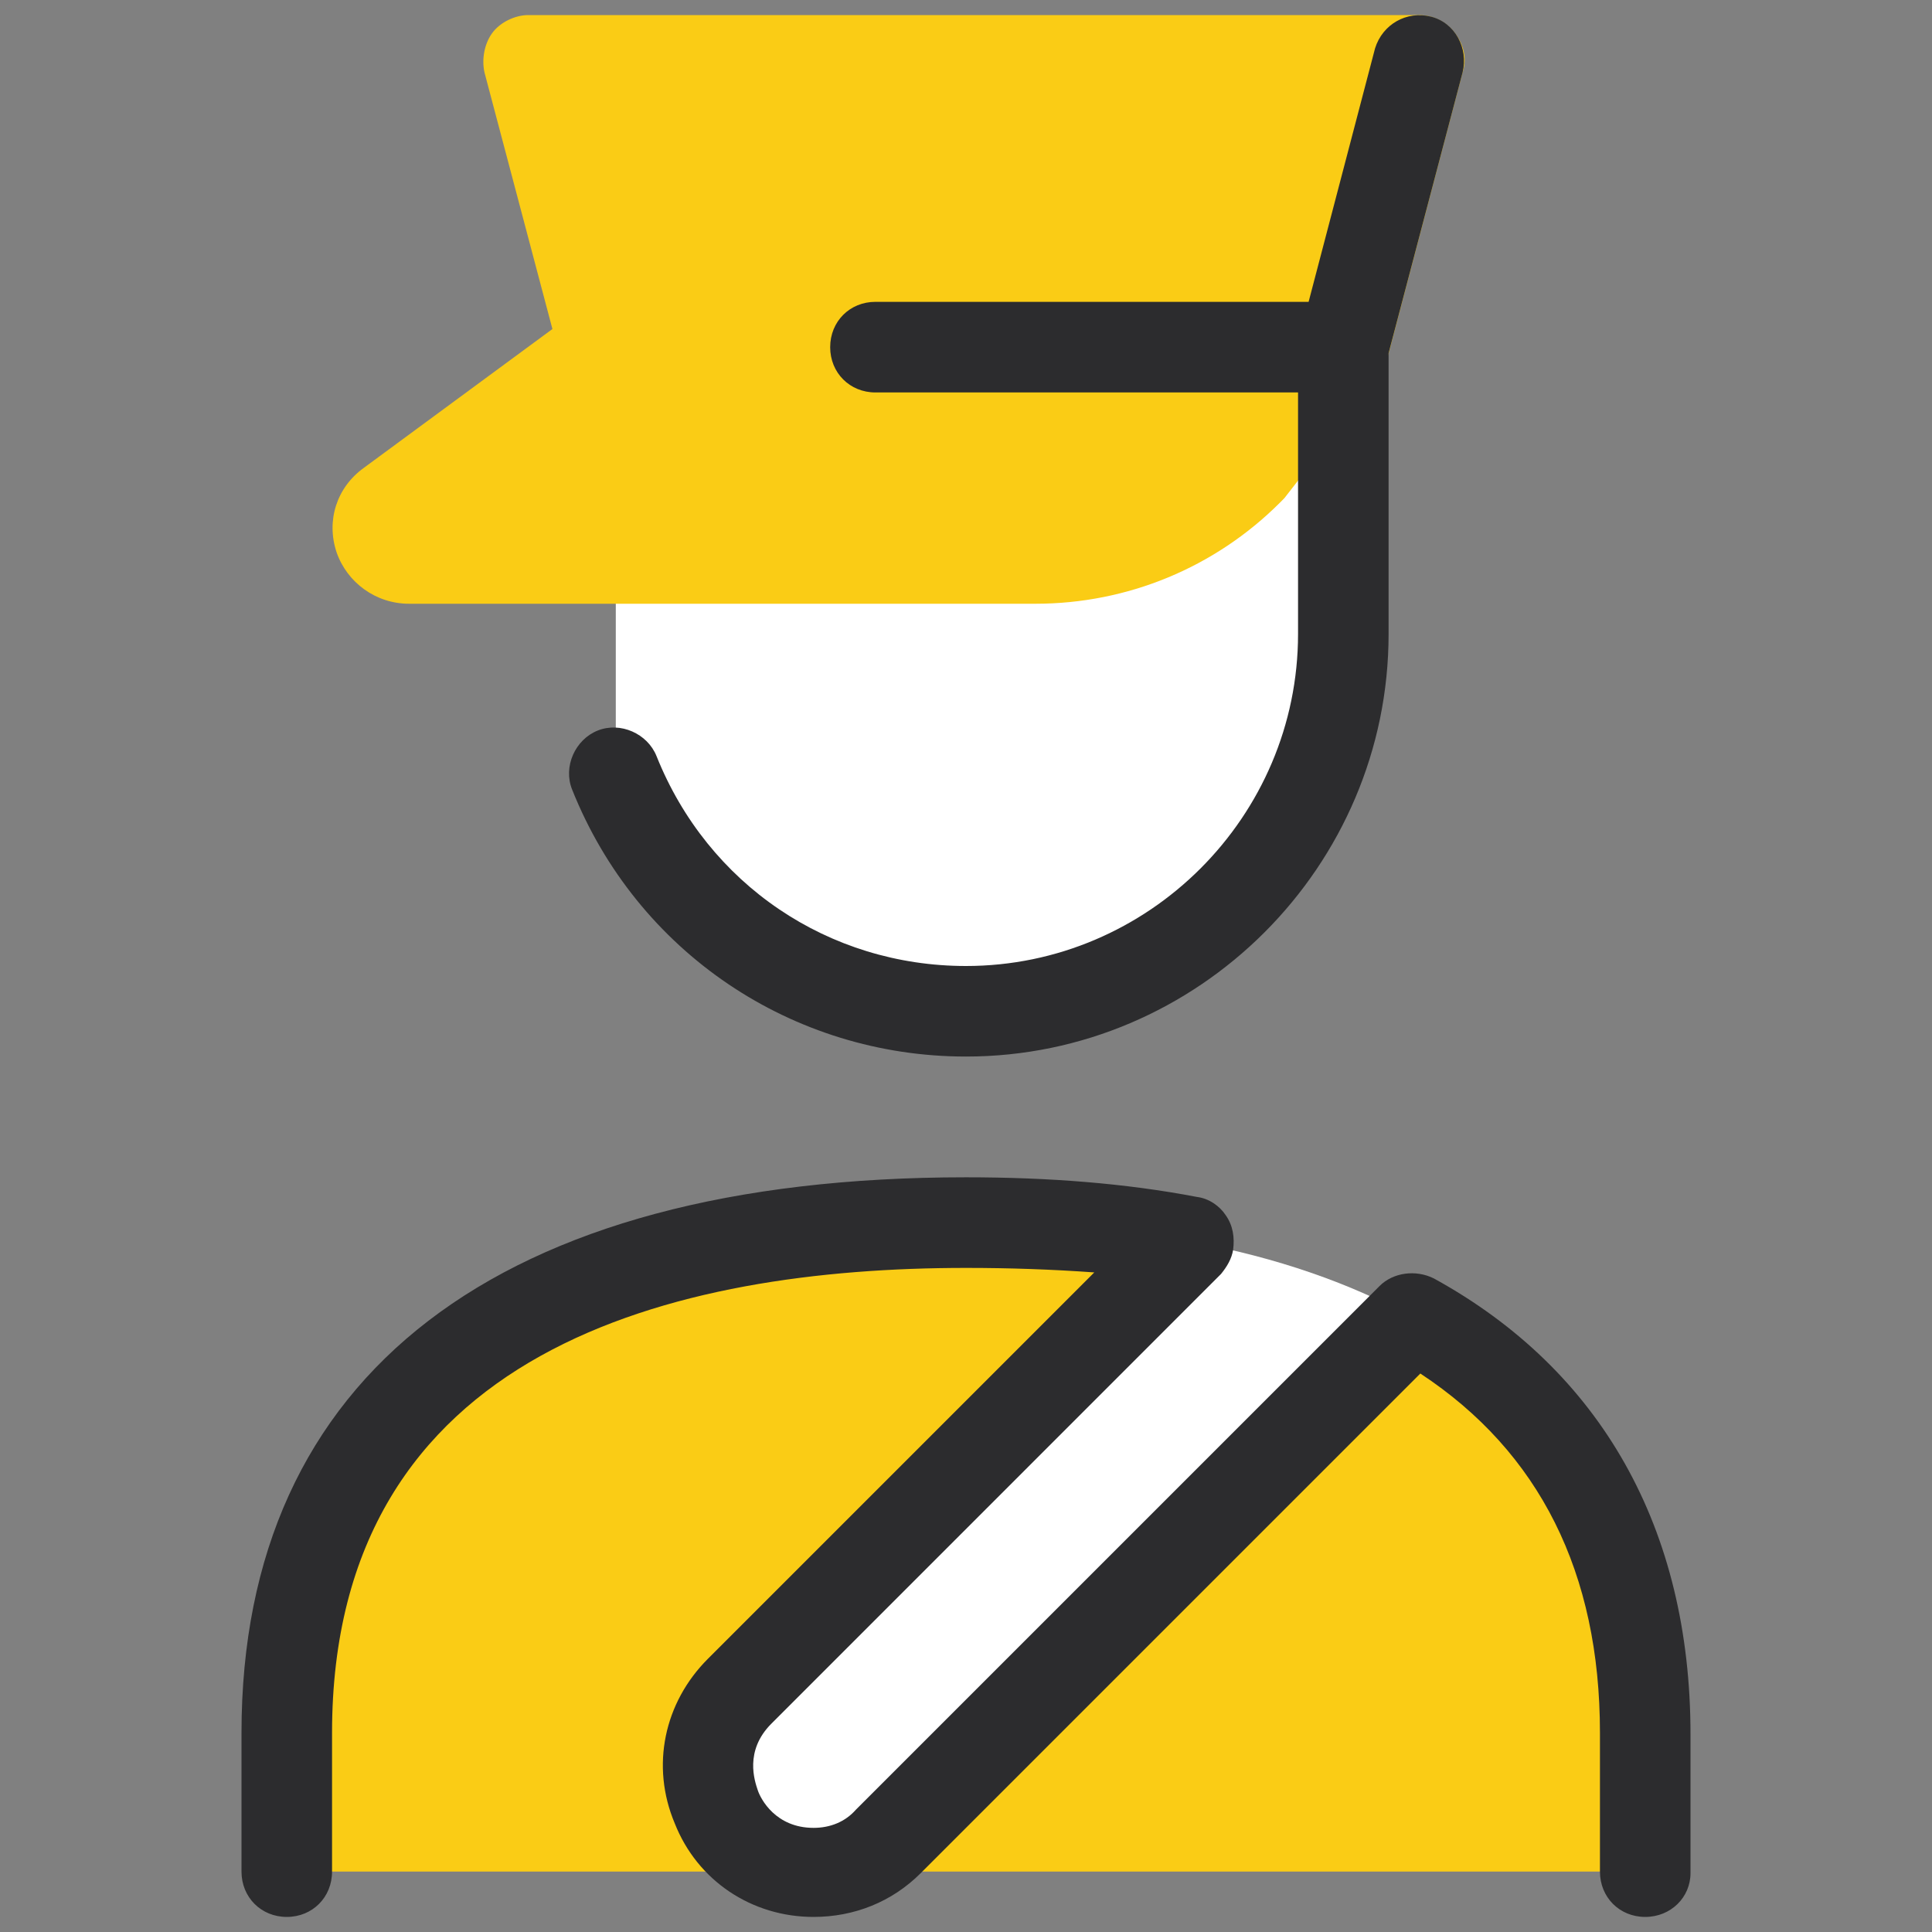 <svg width="30" height="30" viewBox="0 0 30 30" fill="none" xmlns="http://www.w3.org/2000/svg">
<rect x="0" y="0" width="30" height="30" fill="#808080" stroke="none"/>
<g id="icons8_customs 1">
<path id="Vector" d="M8.203 0.938L9.375 5.391L6.07 7.828C5.695 8.086 5.906 8.672 6.352 8.672H9.562V12C10.406 14.18 12.539 15.703 15 15.703C18.234 15.703 20.859 13.078 20.859 9.844V5.391L22.031 0.938H8.203Z" fill="white"/>
<path id="Vector_2" d="M25.547 29.062V26.883C25.547 23.742 24.164 21.68 21.984 20.461L19.172 20.766L18.516 19.289C17.438 19.078 16.242 18.984 15 18.984C9.164 18.984 4.453 21.07 4.453 26.883V29.062H25.547Z" fill="#FACC15"/>
<path id="Vector_3" d="M21.984 20.484C20.977 19.922 19.805 19.523 18.539 19.289L11.461 26.273C10.43 27.305 11.156 29.062 12.609 29.062C13.055 29.062 13.453 28.898 13.758 28.57L21.984 20.484Z" fill="white"/>
<path id="Vector_4" d="M25.547 29.766C25.148 29.766 24.844 29.461 24.844 29.062V26.906C24.844 24.422 23.906 22.547 22.055 21.328L14.297 29.086C13.852 29.531 13.266 29.766 12.633 29.766C11.672 29.766 10.828 29.203 10.477 28.312C10.102 27.422 10.312 26.438 10.992 25.758L16.992 19.758C16.336 19.711 15.68 19.688 15 19.688C10.5 19.688 5.156 20.93 5.156 26.906V29.062C5.156 29.461 4.852 29.766 4.453 29.766C4.055 29.766 3.75 29.461 3.75 29.062V26.906C3.75 21.352 7.734 18.281 15 18.281C16.289 18.281 17.484 18.375 18.586 18.586C18.773 18.609 18.938 18.727 19.031 18.867C19.148 19.031 19.172 19.219 19.148 19.406C19.125 19.547 19.055 19.664 18.961 19.781L11.977 26.766C11.555 27.188 11.719 27.656 11.766 27.797C11.812 27.938 12.047 28.383 12.633 28.383C12.891 28.383 13.125 28.289 13.289 28.102L21.422 19.969C21.633 19.758 21.984 19.711 22.266 19.852C24.867 21.281 26.25 23.742 26.25 26.93V29.086C26.25 29.461 25.945 29.766 25.547 29.766Z" fill="#2C2C2E"/>
<path id="Vector_5" d="M20.859 5.391L22.031 0.938H8.203L9.375 5.391L6.07 7.828C5.695 8.086 5.906 8.672 6.352 8.672H10.734H16.078C17.32 8.672 18.516 8.18 19.383 7.289L20.859 5.391Z" fill="#FACC15"/>
<path id="Vector_6" d="M16.078 9.375H6.352C5.836 9.375 5.391 9.047 5.227 8.578C5.062 8.086 5.227 7.57 5.648 7.266L8.578 5.109L7.523 1.125C7.477 0.914 7.523 0.68 7.641 0.516C7.758 0.352 7.992 0.234 8.203 0.234H22.031C22.242 0.234 22.453 0.328 22.594 0.516C22.734 0.703 22.781 0.914 22.711 1.125L21.539 5.578C21.516 5.672 21.469 5.766 21.422 5.836L19.945 7.734C19.922 7.758 19.898 7.781 19.875 7.805C18.867 8.812 17.508 9.375 16.078 9.375ZM7.055 7.969H16.055C17.109 7.969 18.094 7.57 18.844 6.82L20.203 5.062L21.117 1.641H9.117L10.055 5.203C10.125 5.484 10.031 5.766 9.797 5.953L7.055 7.969Z" fill="#FACC15"/>
<path id="Vector_7" d="M22.219 0.258C21.844 0.164 21.469 0.375 21.352 0.75L20.32 4.687H13.594C13.195 4.687 12.891 4.992 12.891 5.391C12.891 5.789 13.195 6.094 13.594 6.094H20.156V9.844C20.156 12.68 17.836 15 15 15C12.867 15 10.992 13.734 10.195 11.742C10.055 11.391 9.633 11.203 9.281 11.344C8.93 11.484 8.742 11.906 8.883 12.258C9.891 14.789 12.305 16.406 15 16.406C18.609 16.406 21.562 13.453 21.562 9.844V5.484L22.711 1.125C22.805 0.75 22.594 0.352 22.219 0.258Z" fill="#2C2C2E"/>
</g>
</svg>
